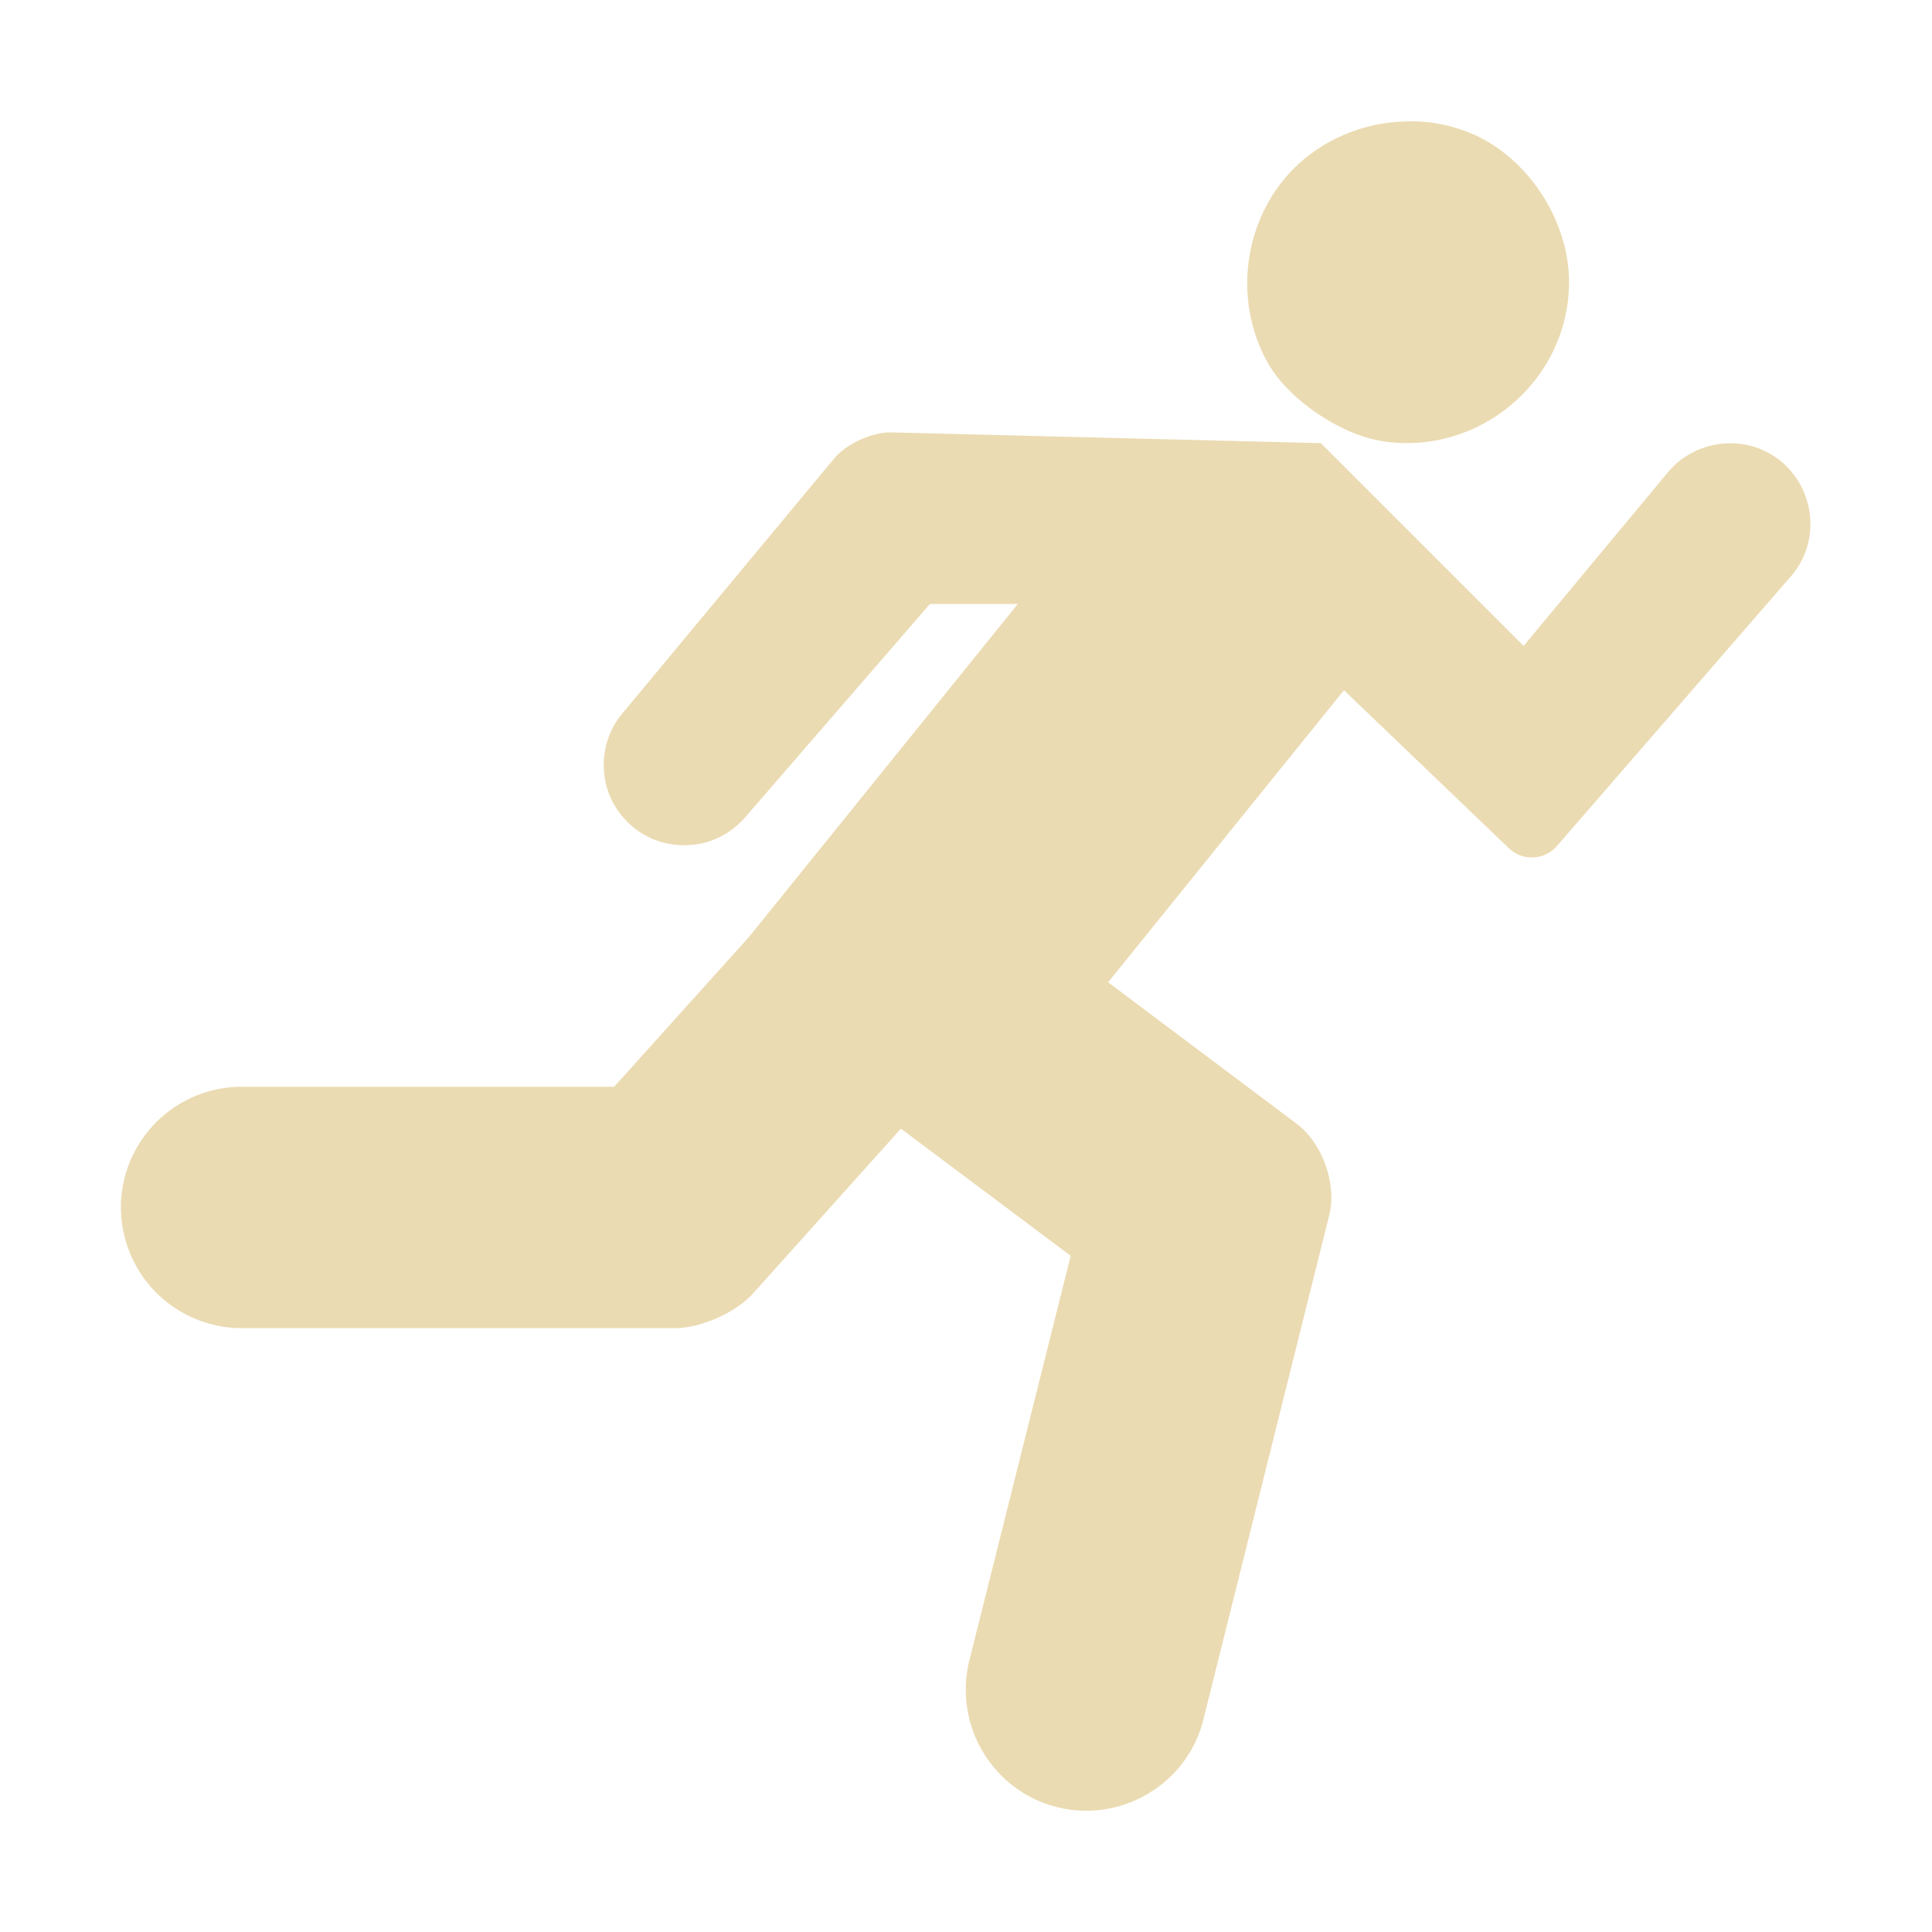 <svg width="16" height="16" version="1.1" xmlns="http://www.w3.org/2000/svg">
  <defs>
    <style type="text/css" id="current-color-scheme">.ColorScheme-Text { color:#ebdbb2; } .ColorScheme-Highlight { color:#458588; }</style>
  </defs>
  <path class="ColorScheme-Text" fill="currentColor" d="m11.13 5.716 1.365 1.308c0.115 0.11 0.294 0.102 0.399-0.018l1.946-2.243c0.114-0.136 0.167-0.31 0.15-0.486-0.017-0.177-0.101-0.34-0.237-0.454-0.136-0.113-0.309-0.166-0.486-0.149-0.177 0.017-0.34 0.1-0.453 0.236l-1.196 1.439-1.679-1.679-3.555-0.089c-0.16-0.004-0.372 0.093-0.475 0.215l-1.747 2.103c-0.116 0.133-0.173 0.306-0.16 0.483 0.01 0.177 0.094 0.34 0.227 0.456 0.134 0.116 0.307 0.173 0.484 0.16 0.177-0.01 0.339-0.094 0.456-0.227l1.532-1.769h0.728l-2.225 2.756-1.118 1.242h-3.085c-0.267 0-0.519 0.106-0.707 0.293-0.186 0.186-0.293 0.44-0.293 0.706 0 0.263 0.107 0.52 0.293 0.707 0.187 0.186 0.44 0.293 0.707 0.293h3.591c0.213 0 0.502-0.129 0.644-0.287l1.225-1.365 1.406 1.053-0.84 3.354c-0.063 0.256-0.023 0.53 0.114 0.756 0.136 0.227 0.357 0.393 0.613 0.456 0.256 0.064 0.53 0.024 0.756-0.113 0.23-0.136 0.393-0.357 0.456-0.613l1.042-4.175c0.065-0.259-0.056-0.598-0.269-0.758l-1.562-1.172zm0.557-4.711c-0.338-0.003-0.677 0.119-0.931 0.351-0.449 0.411-0.559 1.109-0.258 1.647 0.169 0.303 0.6 0.597 0.953 0.651 0.805 0.123 1.543-0.507 1.543-1.319 0-0.504-0.333-1.019-0.791-1.222-0.163-0.072-0.339-0.108-0.516-0.109z"/>
</svg>
